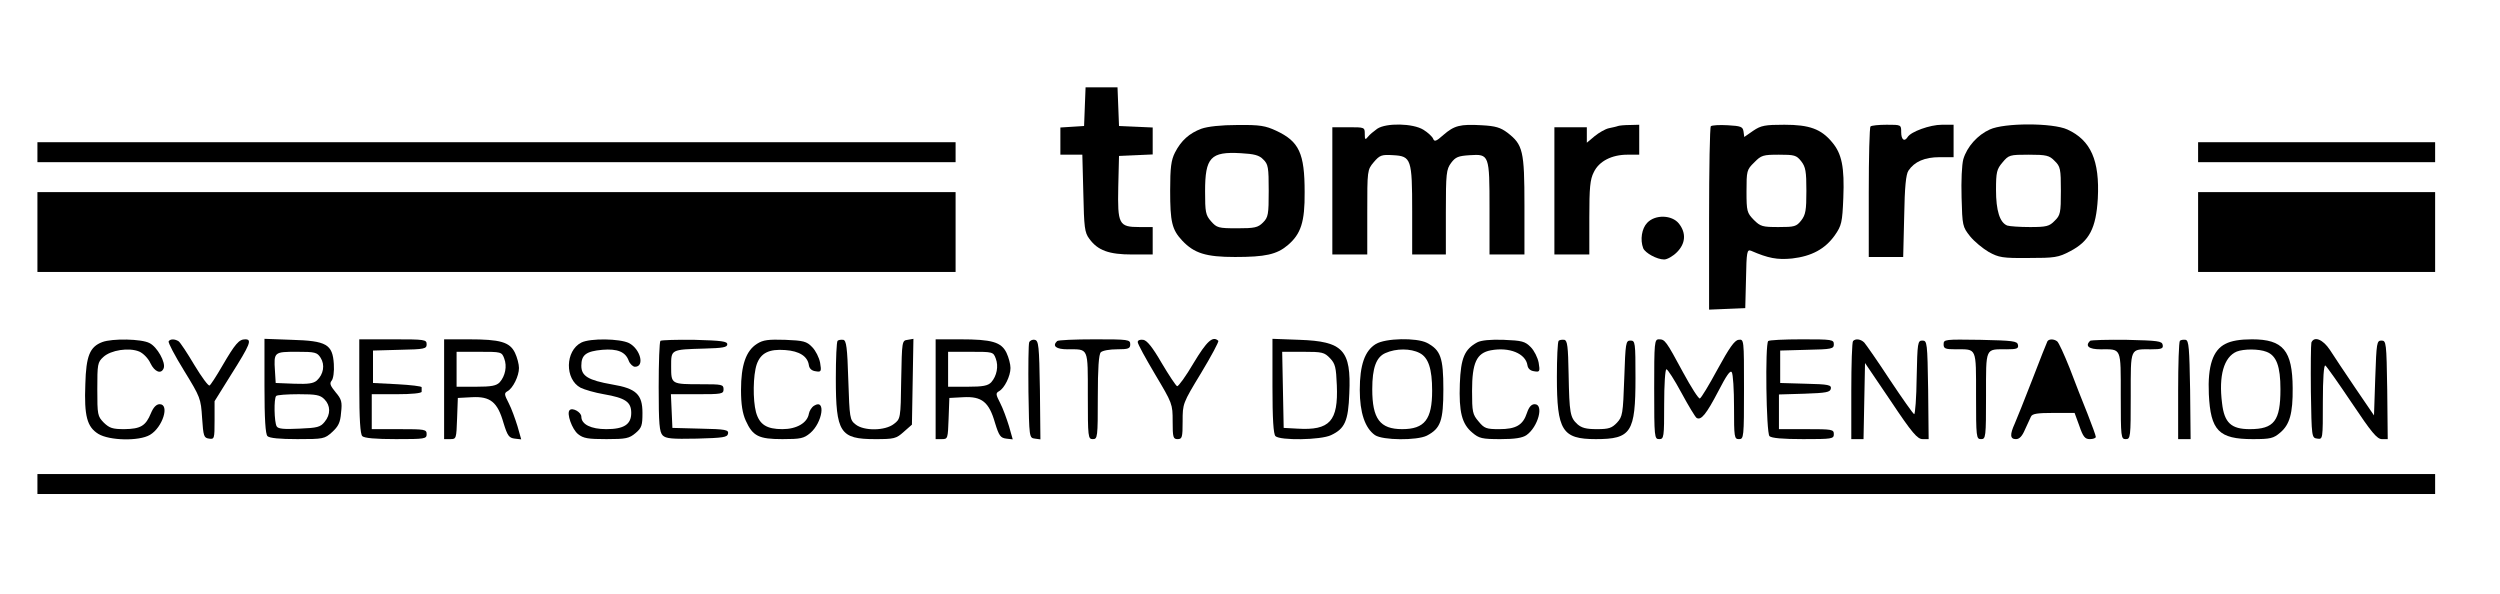 <?xml version="1.0" standalone="no"?>
<!DOCTYPE svg PUBLIC "-//W3C//DTD SVG 20010904//EN"
 "http://www.w3.org/TR/2001/REC-SVG-20010904/DTD/svg10.dtd">
<svg version="1.0" xmlns="http://www.w3.org/2000/svg"
 width="1002pt" height="238pt" viewBox="0 0 1002 238"
 preserveAspectRatio="xMidYMid meet">
<g transform="translate(0,238) scale(0.1,-0.1)"
fill="#000000" stroke="none">
<path d="M4348 1953 l-3 -78 -47 -3 -48 -3 0 -55 0 -54 44 0 44 0 4 -154 c3
-137 5 -158 24 -183 34 -47 79 -63 172 -63 l82 0 0 55 0 55 -53 0 c-83 0 -88
11 -85 161 l3 124 68 3 67 3 0 54 0 54 -67 3 -68 3 -3 78 -3 77 -64 0 -64 0
-3 -77z"/>
<path d="M4815 1864 c-48 -18 -81 -47 -106 -96 -15 -30 -19 -59 -19 -152 0
-125 7 -156 48 -200 48 -51 95 -66 212 -66 121 0 167 10 211 47 53 45 69 93
68 213 0 156 -22 203 -114 246 -43 20 -65 24 -155 23 -65 0 -120 -6 -145 -15z
m248 -123 c20 -19 22 -32 22 -126 0 -95 -2 -106 -23 -127 -20 -20 -33 -23
-103 -23 -76 0 -82 2 -105 28 -22 25 -24 37 -24 120 0 136 22 160 143 153 54
-3 74 -8 90 -25z"/>
<path d="M5520 1864 c-14 -10 -31 -24 -37 -32 -11 -14 -13 -12 -13 11 0 27 -1
27 -65 27 l-65 0 0 -255 0 -255 70 0 70 0 0 169 c0 168 0 170 26 201 24 28 31
31 78 28 72 -4 76 -15 76 -225 l0 -173 68 0 67 0 0 169 c0 157 2 172 21 198
18 24 29 28 75 31 78 5 79 2 79 -215 l0 -183 70 0 70 0 0 196 c0 220 -6 244
-68 292 -28 21 -48 27 -103 30 -87 5 -110 -1 -154 -39 -29 -26 -36 -28 -41
-15 -3 8 -21 25 -39 36 -42 26 -149 28 -185 4z"/>
<path d="M6485 1875 c-5 -2 -22 -6 -37 -9 -14 -3 -40 -18 -57 -32 l-31 -26 0
31 0 31 -65 0 -65 0 0 -255 0 -255 70 0 70 0 0 148 c0 120 3 153 18 182 21 44
72 70 135 70 l47 0 0 60 0 60 -37 -1 c-21 0 -42 -2 -48 -4z"/>
<path d="M6857 1874 c-4 -4 -7 -171 -7 -371 l0 -364 73 3 72 3 3 118 c2 108 4
118 20 112 69 -30 105 -37 165 -31 78 9 132 38 171 93 27 39 30 51 34 150 5
123 -6 177 -45 223 -44 53 -91 70 -191 70 -78 0 -94 -3 -125 -24 l-36 -25 -3
22 c-3 19 -10 22 -63 25 -34 2 -64 0 -68 -4z m362 -140 c18 -23 21 -41 21
-119 0 -78 -3 -96 -21 -119 -19 -24 -27 -26 -90 -26 -65 0 -73 2 -100 29 -27
28 -29 34 -29 114 0 82 1 87 31 116 28 29 36 31 99 31 62 0 70 -2 89 -26z"/>
<path d="M7497 1873 c-4 -3 -7 -123 -7 -265 l0 -258 69 0 69 0 4 163 c2 118 7
168 17 183 24 36 65 54 125 54 l56 0 0 65 0 65 -47 0 c-48 0 -124 -28 -137
-49 -13 -21 -26 -11 -26 19 0 30 0 30 -58 30 -32 0 -62 -3 -65 -7z"/>
<path d="M7975 1861 c-49 -22 -91 -69 -106 -119 -6 -22 -9 -86 -7 -154 3 -113
4 -117 34 -155 17 -21 51 -49 75 -63 40 -22 55 -25 159 -24 105 0 120 2 167
27 77 40 104 92 111 211 8 153 -28 234 -122 277 -59 27 -253 27 -311 0z m260
-126 c23 -22 25 -32 25 -120 0 -88 -2 -98 -25 -120 -21 -22 -33 -25 -99 -25
-41 0 -82 3 -91 6 -30 12 -45 60 -45 143 0 71 3 83 26 110 25 30 29 31 105 31
71 0 83 -3 104 -25z"/>
<path d="M150 1770 l0 -40 1840 0 1840 0 0 40 0 40 -1840 0 -1840 0 0 -40z"/>
<path d="M8810 1770 l0 -40 475 0 475 0 0 40 0 40 -475 0 -475 0 0 -40z"/>
<path d="M150 1450 l0 -160 1840 0 1840 0 0 160 0 160 -1840 0 -1840 0 0 -160z"/>
<path d="M8810 1450 l0 -160 475 0 475 0 0 160 0 160 -475 0 -475 0 0 -160z"/>
<path d="M6602 1487 c-22 -23 -29 -68 -16 -102 8 -19 55 -45 84 -45 12 0 35
13 51 29 35 35 38 77 8 115 -28 35 -95 37 -127 3z"/>
<path d="M410 1009 c-50 -19 -65 -55 -68 -169 -5 -128 7 -171 52 -199 44 -27
163 -30 207 -4 51 30 80 123 39 123 -13 0 -25 -12 -35 -36 -21 -51 -41 -63
-106 -64 -48 0 -60 4 -83 26 -25 26 -26 31 -26 134 0 100 1 108 24 129 30 28
103 39 144 22 16 -7 36 -27 45 -47 17 -35 43 -45 53 -20 9 23 -26 86 -57 101
-32 17 -149 19 -189 4z"/>
<path d="M676 1012 c-3 -5 25 -58 62 -118 65 -106 67 -111 72 -189 5 -74 7
-80 28 -83 21 -3 22 -1 22 73 l0 77 66 106 c77 122 85 142 57 142 -25 0 -40
-17 -93 -108 -23 -40 -46 -75 -50 -77 -5 -3 -32 34 -61 82 -29 49 -57 91 -63
95 -15 10 -34 10 -40 0z"/>
<path d="M1060 833 c0 -134 4 -193 12 -201 8 -8 49 -12 120 -12 104 0 109 1
139 28 25 23 33 38 36 78 5 43 2 54 -22 82 -21 26 -25 35 -16 46 7 8 11 37 9
67 -5 79 -29 93 -169 97 l-109 4 0 -189z m225 113 c18 -28 12 -66 -15 -91 -14
-12 -34 -15 -91 -13 l-74 3 -3 49 c-5 75 -3 76 87 76 74 0 82 -2 96 -24z m15
-166 c25 -25 26 -61 1 -91 -17 -21 -29 -24 -101 -27 -62 -3 -85 -1 -91 9 -10
16 -12 113 -2 122 3 4 44 7 90 7 70 0 86 -3 103 -20z"/>
<path d="M1440 832 c0 -133 4 -192 12 -200 8 -8 53 -12 135 -12 116 0 123 1
123 20 0 19 -7 20 -110 20 l-110 0 0 70 0 70 100 0 c60 0 100 4 100 10 0 6 0
13 0 18 0 4 -44 9 -97 12 l-98 5 0 65 0 65 108 3 c99 2 107 4 107 22 0 19 -7
20 -135 20 l-135 0 0 -188z"/>
<path d="M1780 820 l0 -200 25 0 c24 0 24 2 27 83 l3 82 56 3 c74 4 103 -19
127 -103 16 -52 22 -60 45 -63 l26 -3 -15 53 c-9 29 -24 71 -35 92 -18 35 -19
40 -5 48 22 12 46 61 46 93 0 15 -7 42 -16 61 -21 43 -58 54 -186 54 l-98 0 0
-200z m241 123 c12 -31 4 -70 -18 -95 -13 -14 -33 -18 -95 -18 l-78 0 0 70 0
70 90 0 c89 0 91 0 101 -27z"/>
<path d="M2330 1007 c-65 -33 -67 -147 -3 -181 16 -8 58 -20 93 -26 87 -15
110 -31 110 -75 0 -46 -29 -65 -100 -65 -61 0 -100 19 -100 50 0 18 -36 38
-47 26 -13 -13 10 -77 34 -96 21 -17 40 -20 114 -20 78 0 91 3 116 24 25 21
28 31 28 81 0 74 -25 98 -121 114 -97 17 -124 34 -124 75 0 44 19 58 84 64 61
5 93 -8 106 -44 5 -13 17 -24 25 -24 40 0 22 71 -24 95 -37 18 -155 20 -191 2z"/>
<path d="M2647 1014 c-4 -4 -7 -87 -7 -185 0 -150 3 -180 16 -194 13 -13 37
-15 137 -13 106 3 122 5 125 20 3 15 -9 18 -110 20 l-113 3 -3 68 -3 67 106 0
c98 0 105 1 105 20 0 19 -7 20 -89 20 -121 0 -121 0 -121 71 0 69 -3 68 135
72 72 2 90 5 90 17 0 12 -22 15 -131 18 -71 1 -133 -1 -137 -4z"/>
<path d="M3034 1002 c-44 -28 -64 -85 -64 -185 0 -58 6 -94 19 -123 28 -62 52
-74 147 -74 73 0 86 3 111 24 50 42 64 140 16 110 -10 -6 -19 -21 -21 -32 -6
-37 -49 -62 -106 -62 -63 0 -92 18 -106 68 -13 49 -12 148 3 192 16 45 49 62
114 57 57 -4 90 -25 95 -61 2 -13 11 -22 27 -24 22 -4 24 -1 18 34 -4 21 -18
49 -32 63 -22 23 -35 26 -108 29 -67 2 -88 0 -113 -16z"/>
<path d="M3357 1014 c-4 -4 -7 -72 -7 -151 0 -217 17 -243 157 -243 77 0 85 2
115 29 l33 29 3 172 3 172 -23 -4 c-23 -3 -23 -4 -26 -160 -2 -156 -3 -157
-29 -177 -35 -28 -121 -29 -154 -2 -23 18 -24 26 -29 177 -4 133 -8 159 -20
162 -9 1 -19 0 -23 -4z"/>
<path d="M3750 820 l0 -200 25 0 c24 0 24 2 27 83 l3 82 56 3 c74 4 103 -19
127 -103 16 -52 22 -60 45 -63 l26 -3 -15 53 c-9 29 -24 71 -35 92 -18 35 -19
40 -5 48 22 12 46 61 46 93 0 15 -7 42 -16 61 -21 43 -58 54 -186 54 l-98 0 0
-200z m241 123 c12 -31 4 -70 -18 -95 -13 -14 -33 -18 -95 -18 l-78 0 0 70 0
70 90 0 c89 0 91 0 101 -27z"/>
<path d="M4125 1008 c-3 -8 -4 -97 -3 -198 3 -184 3 -185 26 -188 l22 -3 -2
198 c-3 179 -5 198 -21 201 -9 2 -19 -3 -22 -10z"/>
<path d="M4237 1013 c-21 -20 -4 -33 42 -33 85 0 81 10 81 -186 0 -167 1 -174
20 -174 19 0 20 7 20 168 0 117 4 172 12 180 7 7 36 12 65 12 46 0 53 3 53 20
0 19 -7 20 -143 20 -79 0 -147 -3 -150 -7z"/>
<path d="M4560 1009 c0 -8 32 -66 70 -130 69 -116 70 -118 70 -188 0 -64 2
-71 20 -71 18 0 20 7 20 71 0 71 0 72 74 194 41 68 72 126 69 129 -22 21 -46
-1 -99 -89 -31 -53 -61 -94 -66 -93 -5 2 -33 44 -62 93 -37 64 -59 91 -74 93
-13 2 -22 -2 -22 -9z"/>
<path d="M5100 833 c0 -134 4 -193 12 -201 18 -18 182 -16 223 4 55 26 69 56
73 167 8 174 -25 209 -200 215 l-108 4 0 -189z m231 111 c21 -22 24 -37 27
-108 6 -144 -28 -182 -158 -174 l-55 3 -3 153 -3 152 84 0 c77 0 85 -2 108
-26z"/>
<path d="M5514 1001 c-44 -27 -64 -84 -64 -184 0 -91 21 -153 61 -181 31 -21
168 -22 208 -2 55 29 66 59 66 186 0 127 -11 157 -66 186 -42 21 -166 19 -205
-5z m176 -36 c35 -18 50 -63 50 -151 0 -115 -30 -154 -120 -154 -89 0 -120 41
-120 160 0 86 16 129 53 145 42 19 101 19 137 0z"/>
<path d="M5921 1008 c-51 -28 -66 -62 -70 -166 -4 -113 8 -161 50 -196 27 -23
39 -26 113 -26 58 0 88 5 104 16 47 33 71 124 33 124 -13 0 -23 -11 -31 -35
-16 -49 -44 -65 -111 -65 -52 0 -60 3 -83 31 -24 28 -26 38 -26 122 0 113 18
152 75 163 75 14 140 -13 147 -60 2 -13 11 -22 27 -24 22 -4 24 -1 18 34 -4
21 -18 49 -32 63 -23 23 -35 26 -108 29 -53 2 -91 -2 -106 -10z"/>
<path d="M6247 1014 c-4 -4 -7 -69 -7 -145 0 -215 21 -249 156 -249 142 0 159
27 159 245 0 143 -1 150 -20 150 -19 0 -20 -8 -25 -152 -5 -143 -7 -153 -29
-177 -21 -22 -33 -26 -81 -26 -43 0 -61 5 -78 20 -29 27 -32 43 -35 200 -2
112 -5 135 -17 138 -9 1 -19 0 -23 -4z"/>
<path d="M6630 820 c0 -193 1 -200 20 -200 19 0 20 7 20 140 0 78 4 140 9 140
5 0 32 -42 60 -94 28 -52 56 -98 61 -101 18 -11 39 15 87 107 32 62 48 86 54
76 5 -7 9 -70 9 -140 0 -121 1 -128 20 -128 19 0 20 7 20 201 0 200 0 200 -22
197 -16 -2 -37 -32 -84 -118 -34 -63 -66 -116 -71 -117 -5 -2 -35 45 -67 104
-69 128 -73 133 -97 133 -18 0 -19 -11 -19 -200z"/>
<path d="M7087 1013 c-13 -12 -8 -368 5 -381 8 -8 53 -12 135 -12 116 0 123 1
123 20 0 19 -7 20 -110 20 l-110 0 0 70 0 69 102 3 c88 3 103 6 106 20 3 15
-9 18 -100 20 l-103 3 0 65 0 65 108 3 c99 2 107 4 107 22 0 19 -7 20 -128 20
-71 0 -132 -3 -135 -7z"/>
<path d="M7427 1013 c-4 -3 -7 -93 -7 -200 l0 -193 25 0 24 0 3 153 3 152 103
-152 c86 -129 107 -153 128 -153 l24 0 -2 198 c-3 189 -4 197 -23 197 -19 0
-20 -8 -23 -147 -1 -82 -6 -148 -10 -148 -4 1 -47 62 -97 137 -49 75 -96 142
-103 150 -14 14 -35 17 -45 6z"/>
<path d="M7790 1000 c0 -17 6 -20 49 -20 85 0 81 10 81 -186 0 -167 1 -174 20
-174 19 0 20 7 20 174 0 196 -4 186 82 186 42 0 49 3 46 18 -3 15 -20 17 -151
20 -142 2 -147 2 -147 -18z"/>
<path d="M8206 1012 c-2 -4 -30 -73 -60 -152 -31 -80 -63 -160 -71 -178 -20
-44 -19 -62 5 -62 14 0 25 12 36 38 9 20 20 44 24 52 5 12 26 15 91 15 l84 0
19 -52 c15 -44 23 -53 42 -53 13 0 24 4 24 9 0 5 -15 46 -33 92 -19 46 -51
129 -72 184 -22 55 -44 103 -50 107 -13 10 -33 10 -39 0z"/>
<path d="M8377 1014 c-21 -21 -5 -34 42 -34 85 0 81 10 81 -186 0 -167 1 -174
20 -174 19 0 20 7 20 174 0 196 -4 186 82 186 42 0 49 3 46 18 -3 15 -19 17
-144 20 -77 1 -143 -1 -147 -4z"/>
<path d="M8737 1014 c-4 -4 -7 -94 -7 -201 l0 -193 25 0 25 0 -2 197 c-3 169
-5 198 -18 201 -9 1 -19 0 -23 -4z"/>
<path d="M8920 1002 c-51 -25 -72 -89 -67 -202 7 -146 40 -180 176 -180 71 0
83 3 110 26 38 32 51 77 50 179 -1 150 -38 195 -163 195 -48 0 -83 -6 -106
-18z m164 -32 c40 -15 56 -58 56 -150 0 -127 -25 -160 -123 -160 -74 0 -102
25 -111 104 -14 110 7 185 59 207 28 11 89 11 119 -1z"/>
<path d="M9264 1007 c-2 -7 -3 -96 -2 -197 3 -183 3 -185 26 -188 22 -3 22 -3
22 148 0 93 4 149 10 145 5 -3 53 -71 106 -150 79 -118 101 -145 121 -145 l23
0 -2 198 c-3 189 -4 197 -23 197 -19 0 -20 -8 -25 -150 l-5 -150 -75 110 c-41
61 -87 129 -102 153 -28 42 -63 56 -74 29z"/>
<path d="M150 440 l0 -40 4805 0 4805 0 0 40 0 40 -4805 0 -4805 0 0 -40z"/>
</g>
</svg>
